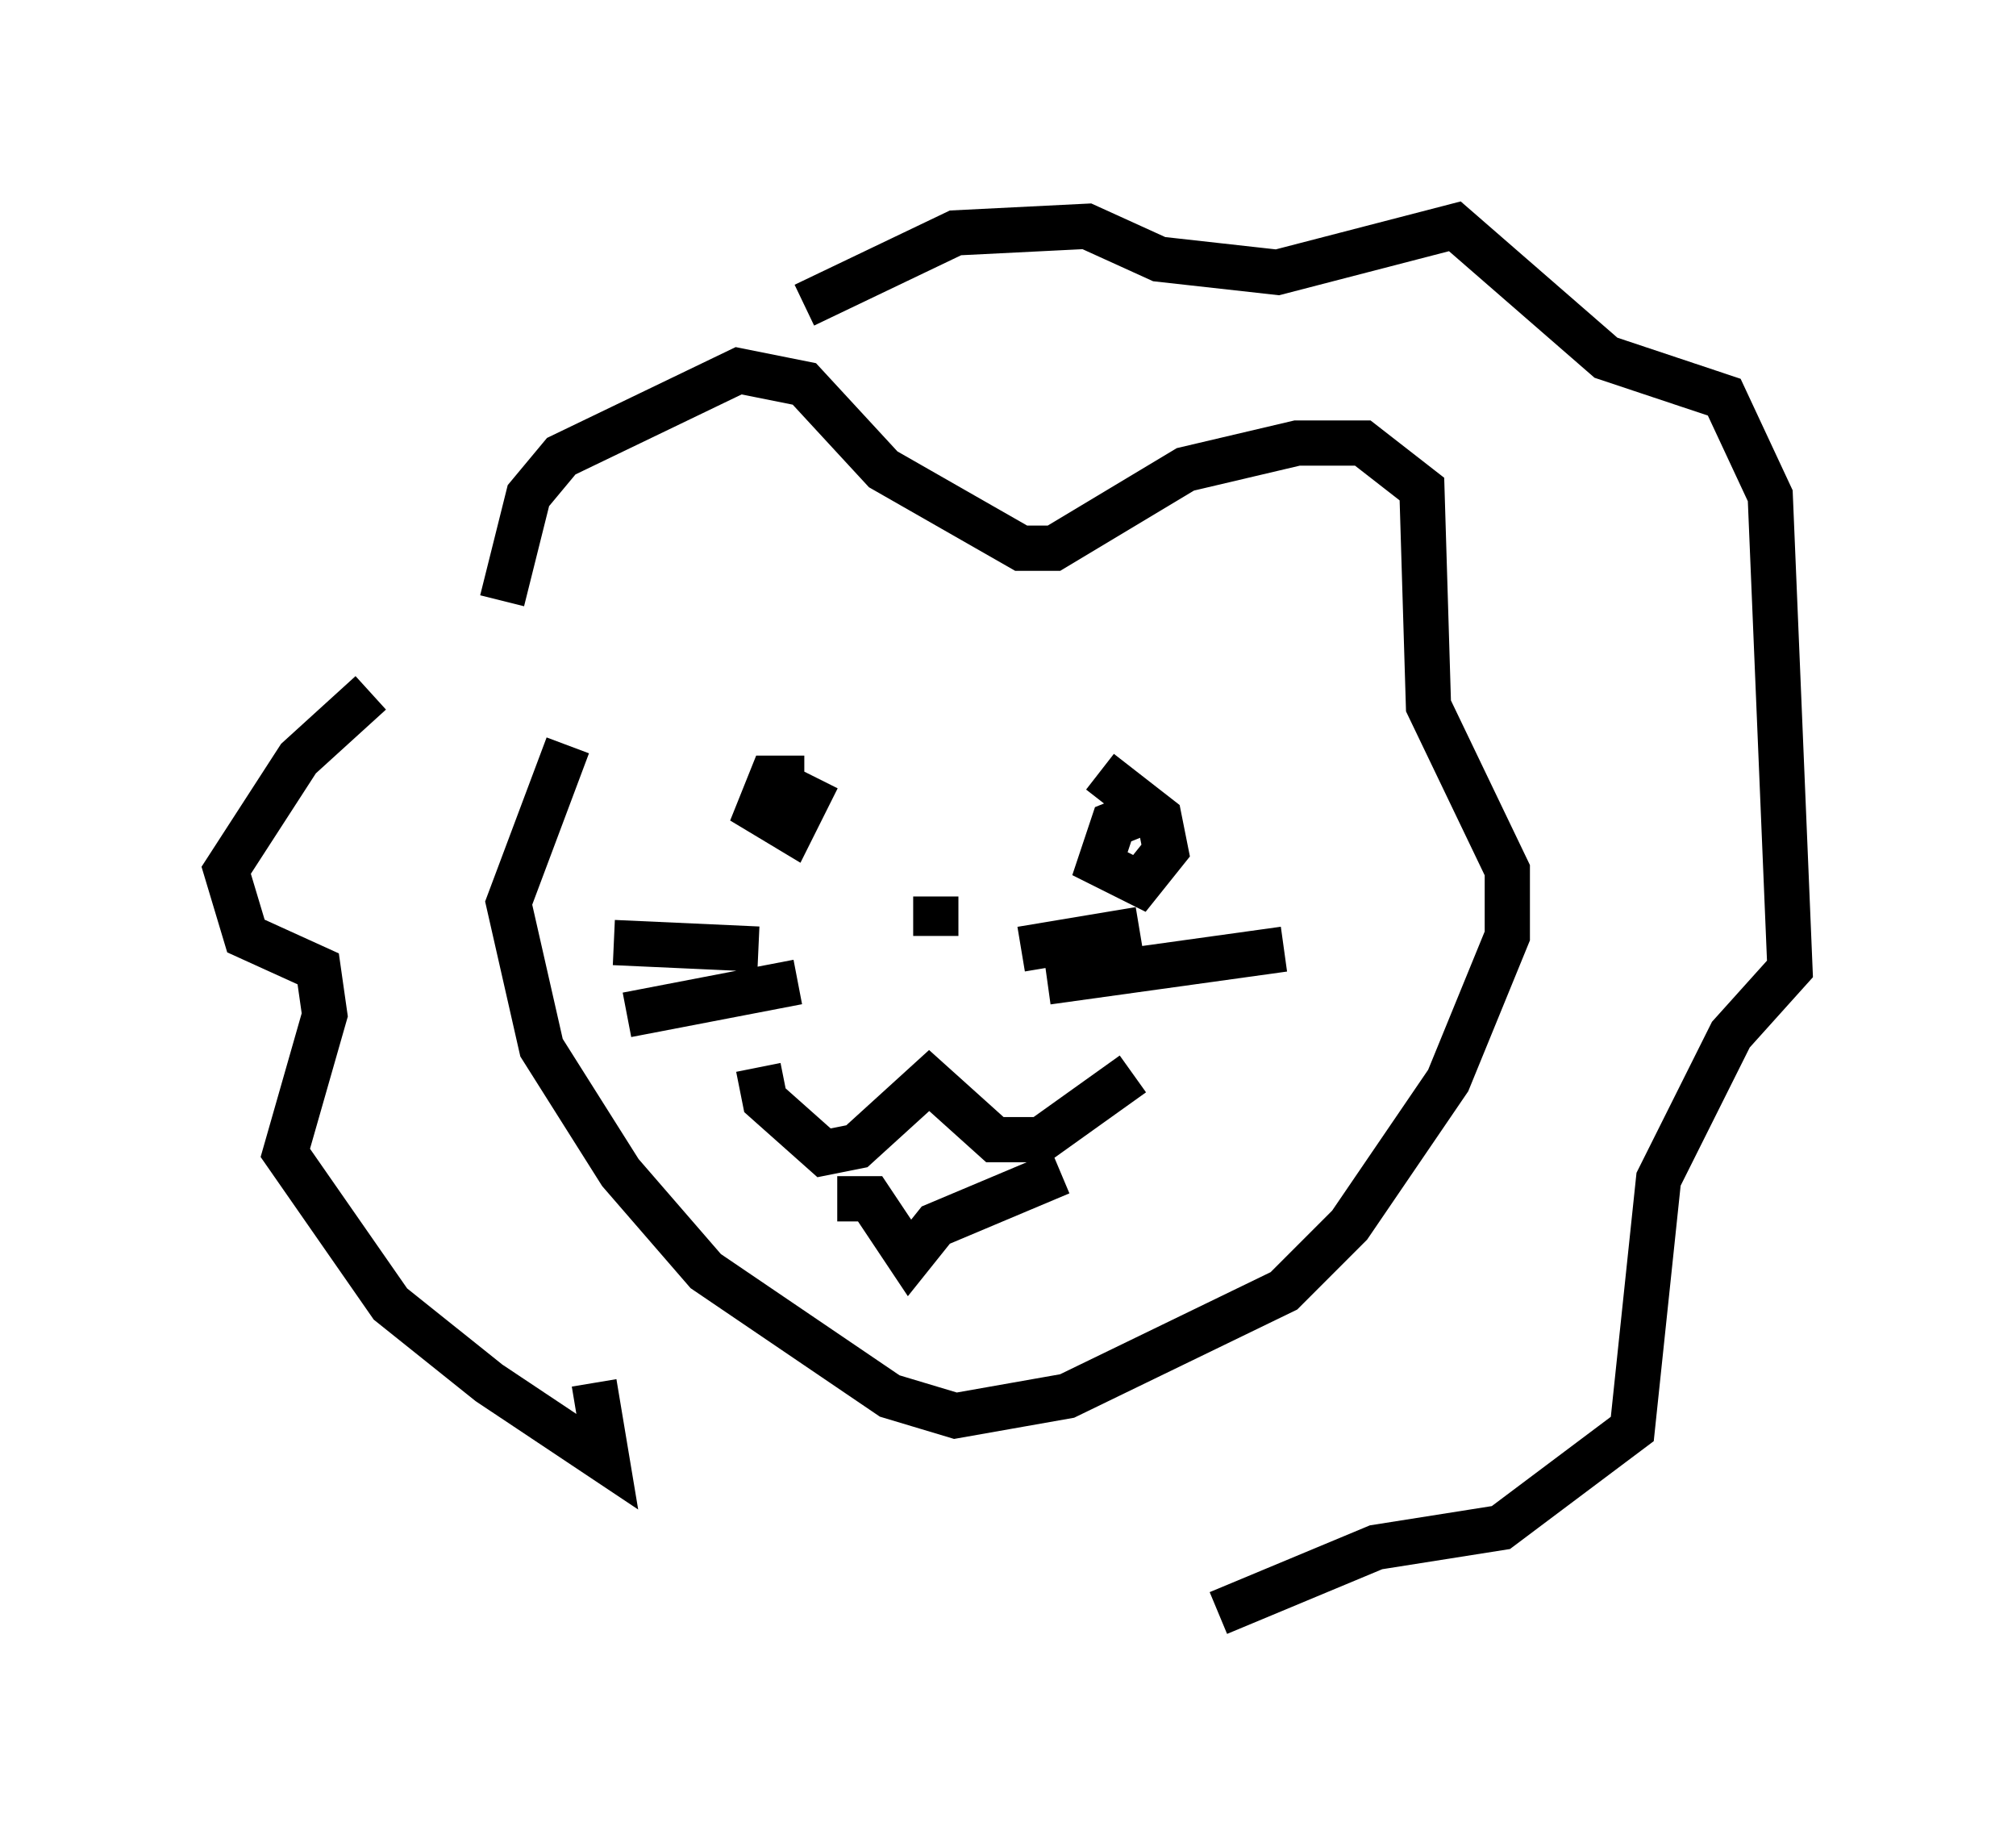 <?xml version="1.0" encoding="utf-8" ?>
<svg baseProfile="full" height="40.648" version="1.1" width="44.57" xmlns="http://www.w3.org/2000/svg" xmlns:ev="http://www.w3.org/2001/xml-events" xmlns:xlink="http://www.w3.org/1999/xlink"><defs /><rect fill="white" height="40.648" width="44.57" x="0" y="0" /><path d="M11.827, 14.732 m-0.726, -1.453 l0.581, -2.324 0.726, -0.872 l3.922, -1.888 1.453, 0.291 l1.743, 1.888 3.05, 1.743 l0.726, 0.0 2.905, -1.743 l2.469, -0.581 1.453, 0.0 l1.307, 1.017 0.145, 4.793 l1.743, 3.631 0.0, 1.453 l-1.307, 3.196 -2.179, 3.196 l-1.453, 1.453 -4.793, 2.324 l-2.469, 0.436 -1.453, -0.436 l-4.067, -2.76 -1.888, -2.179 l-1.743, -2.76 -0.726, -3.196 l1.307, -3.486 m5.229, 0.726 l-0.726, 0.0 -0.291, 0.726 l0.726, 0.436 0.581, -1.162 m7.263, 0.726 l-0.726, 0.291 -0.291, 0.872 l0.872, 0.436 0.581, -0.726 l-0.145, -0.726 -1.307, -1.017 m-7.553, 6.536 l0.145, 0.726 1.307, 1.162 l0.726, -0.145 1.598, -1.453 l1.453, 1.307 1.017, 0.0 l2.034, -1.453 m-6.536, 2.76 l0.726, 0.0 0.872, 1.307 l0.581, -0.726 2.76, -1.162 m-2.76, -6.101 l0.0, 0.872 m-3.922, 0.291 l-3.196, -0.145 m4.067, 0.872 l-3.777, 0.726 m9.296, -0.726 l5.229, -0.726 m-5.81, 0.0 l2.615, -0.436 m-16.994, -5.229 l-1.598, 1.453 -1.598, 2.469 l0.436, 1.453 1.598, 0.726 l0.145, 1.017 -0.872, 3.05 l2.324, 3.341 2.179, 1.743 l2.615, 1.743 -0.291, -1.743 m4.648, -23.821 l3.341, -1.598 2.905, -0.145 l1.598, 0.726 2.615, 0.291 l3.922, -1.017 3.341, 2.905 l2.615, 0.872 1.017, 2.179 l0.436, 10.458 -1.307, 1.453 l-1.598, 3.196 -0.581, 5.52 l-2.905, 2.179 -2.76, 0.436 l-3.486, 1.453 " fill="none" stroke="black" stroke-width="1" /></svg>